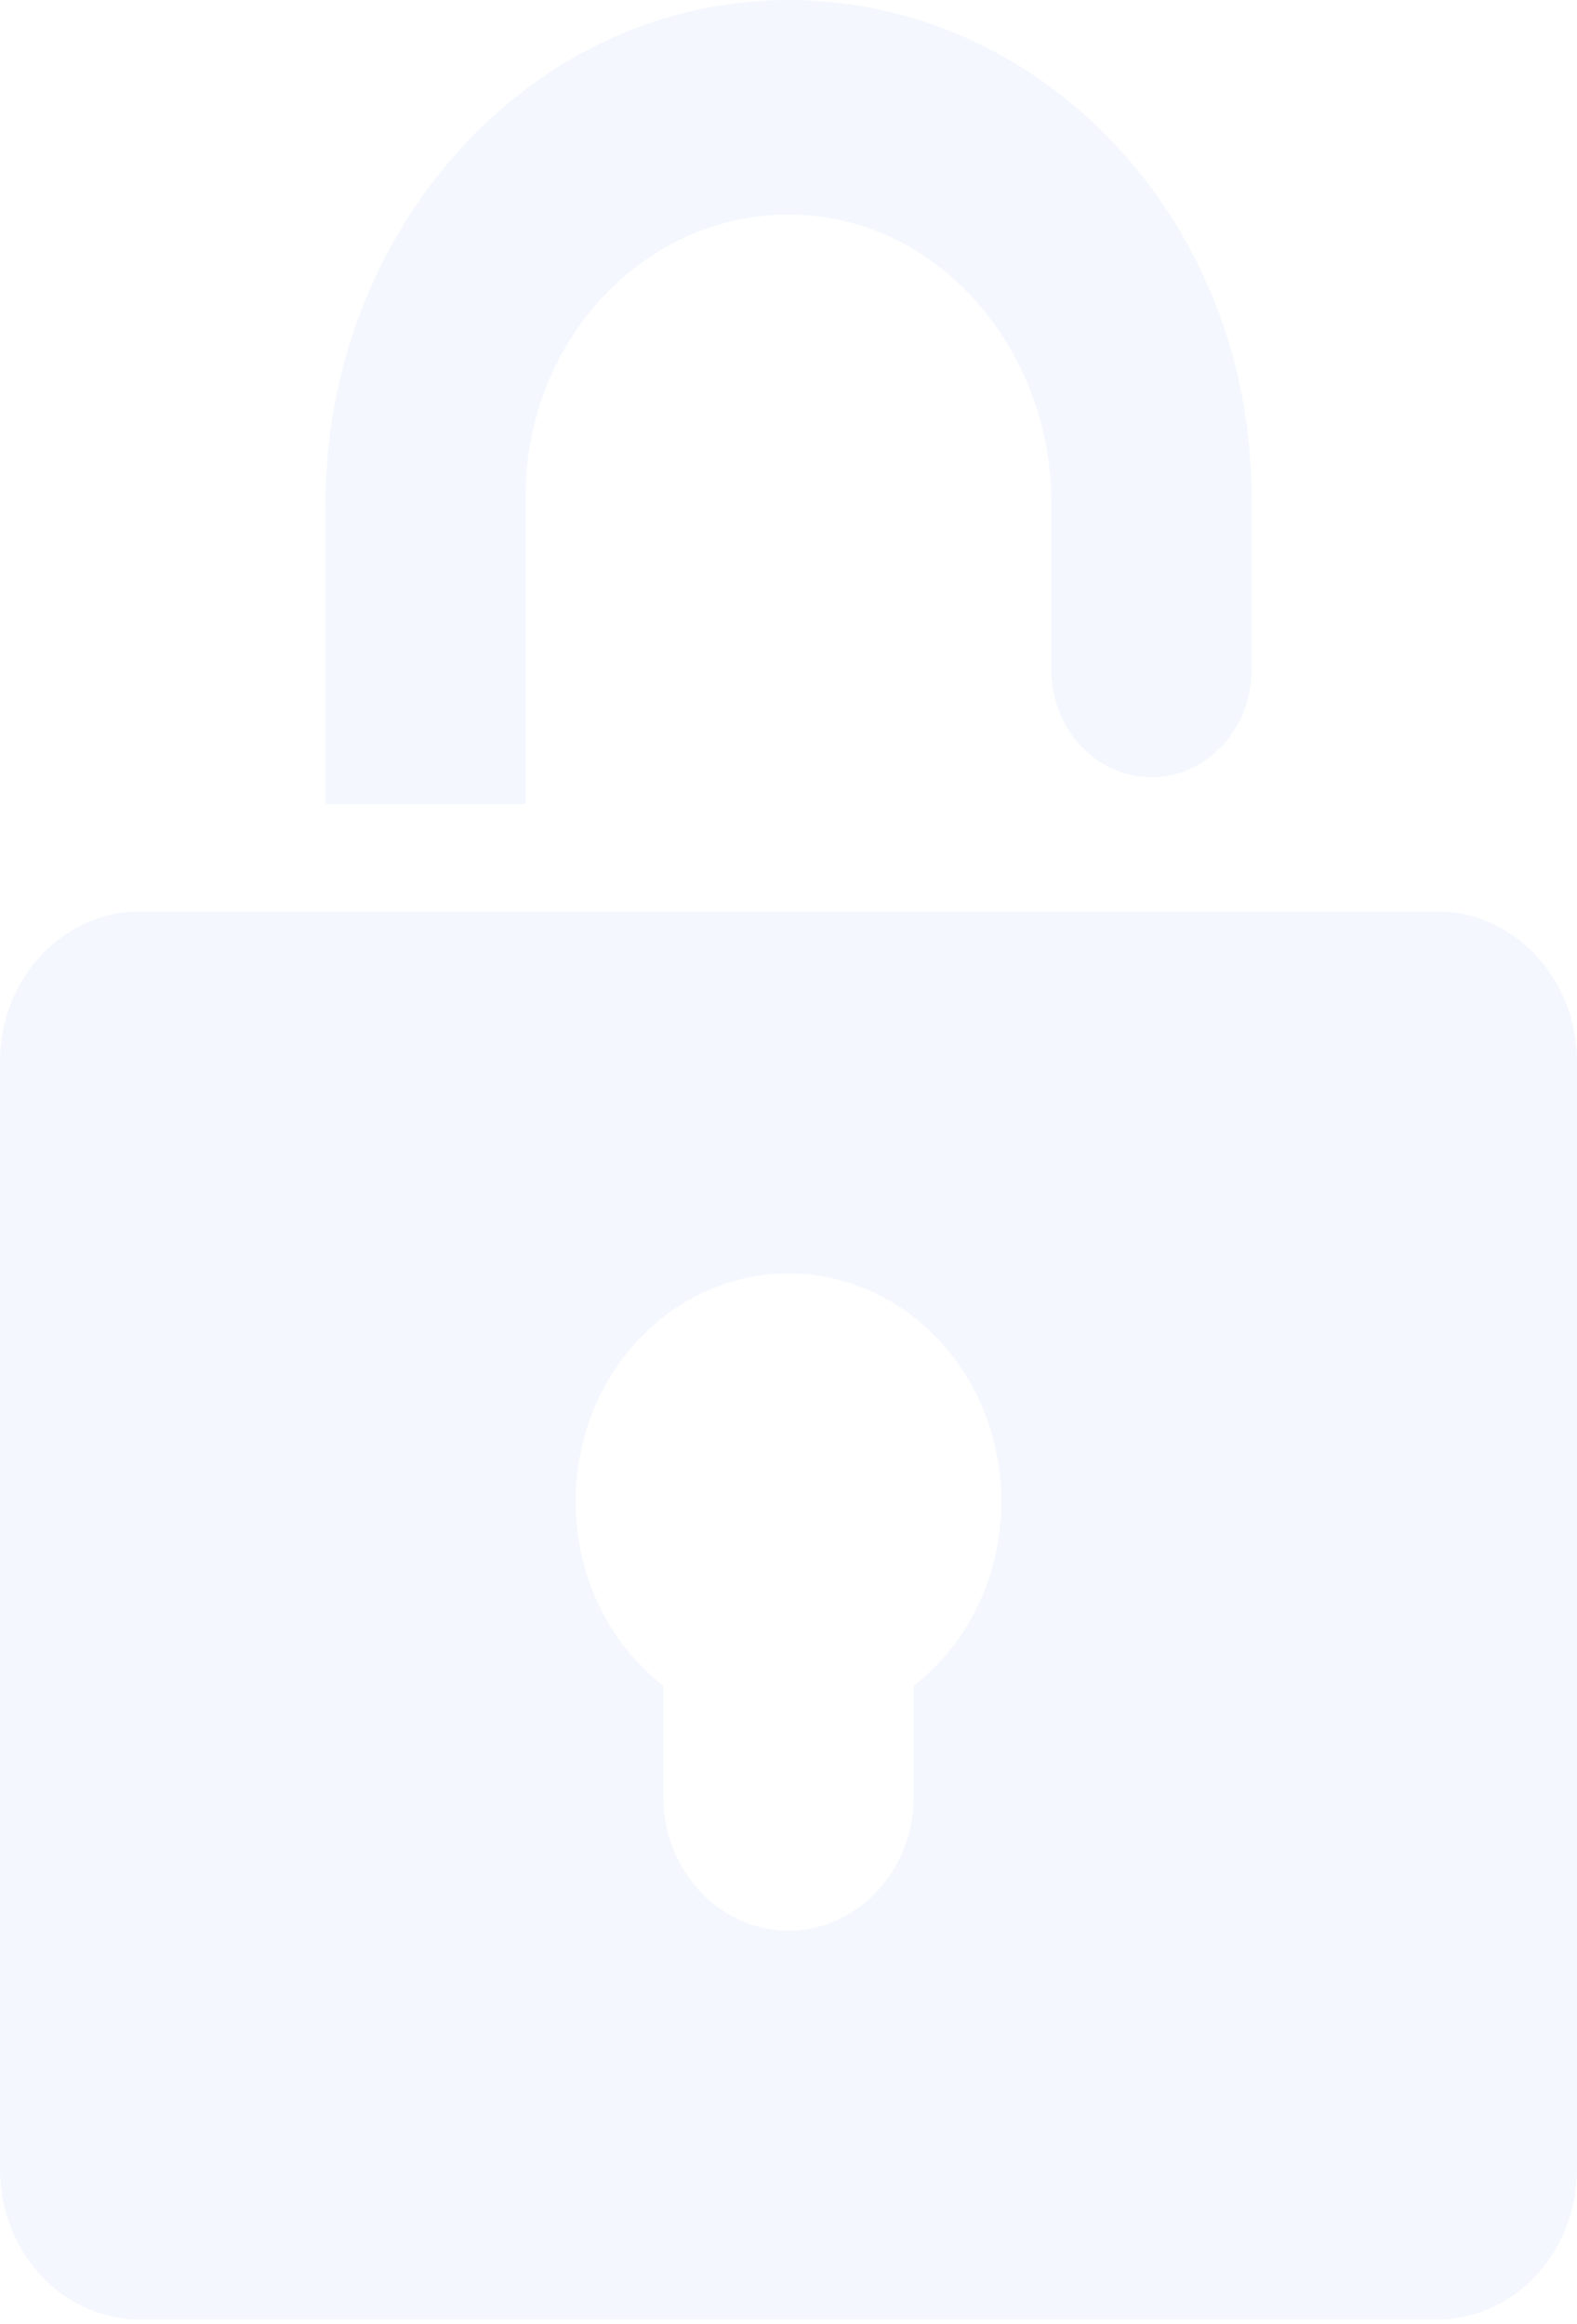 <svg width="247" height="364" viewBox="0 0 247 364" fill="none" xmlns="http://www.w3.org/2000/svg">
<g style="mix-blend-mode:multiply" opacity="0.3">
<path d="M143.104 264.015V281.362C143.104 292.959 134.32 302.368 123.5 302.368C112.68 302.368 103.896 292.959 103.896 281.362V264.015C95.566 257.546 90.175 247.024 90.175 235.156C90.175 215.435 105.092 199.45 123.5 199.45C141.908 199.45 156.825 215.435 156.825 235.156C156.825 247.024 151.434 257.546 143.104 264.015ZM225.085 142.74H21.915C9.819 142.74 0 153.263 0 166.223V339.796C0 352.754 9.819 363.278 21.915 363.278H225.085C237.181 363.278 247 352.754 247 339.796V166.223C247 153.263 237.181 142.74 225.085 142.74Z" fill="#D9E6FC"/>
<path d="M196.03 77.714V104.935C196.03 114.215 189.009 121.737 180.347 121.737C171.687 121.737 164.665 114.215 164.665 104.935V78.795C164.665 54.909 147.362 34.539 125.083 33.638C101.664 32.692 82.33 52.827 82.33 77.714V125.937H50.965V78.979C50.965 36.627 82.11 1.09 121.626 0.025C142.404 -0.535 161.238 8.26 174.78 22.769C187.915 36.841 196.03 56.248 196.03 77.714Z" fill="#D9E6FC"/>
</g>
</svg>

